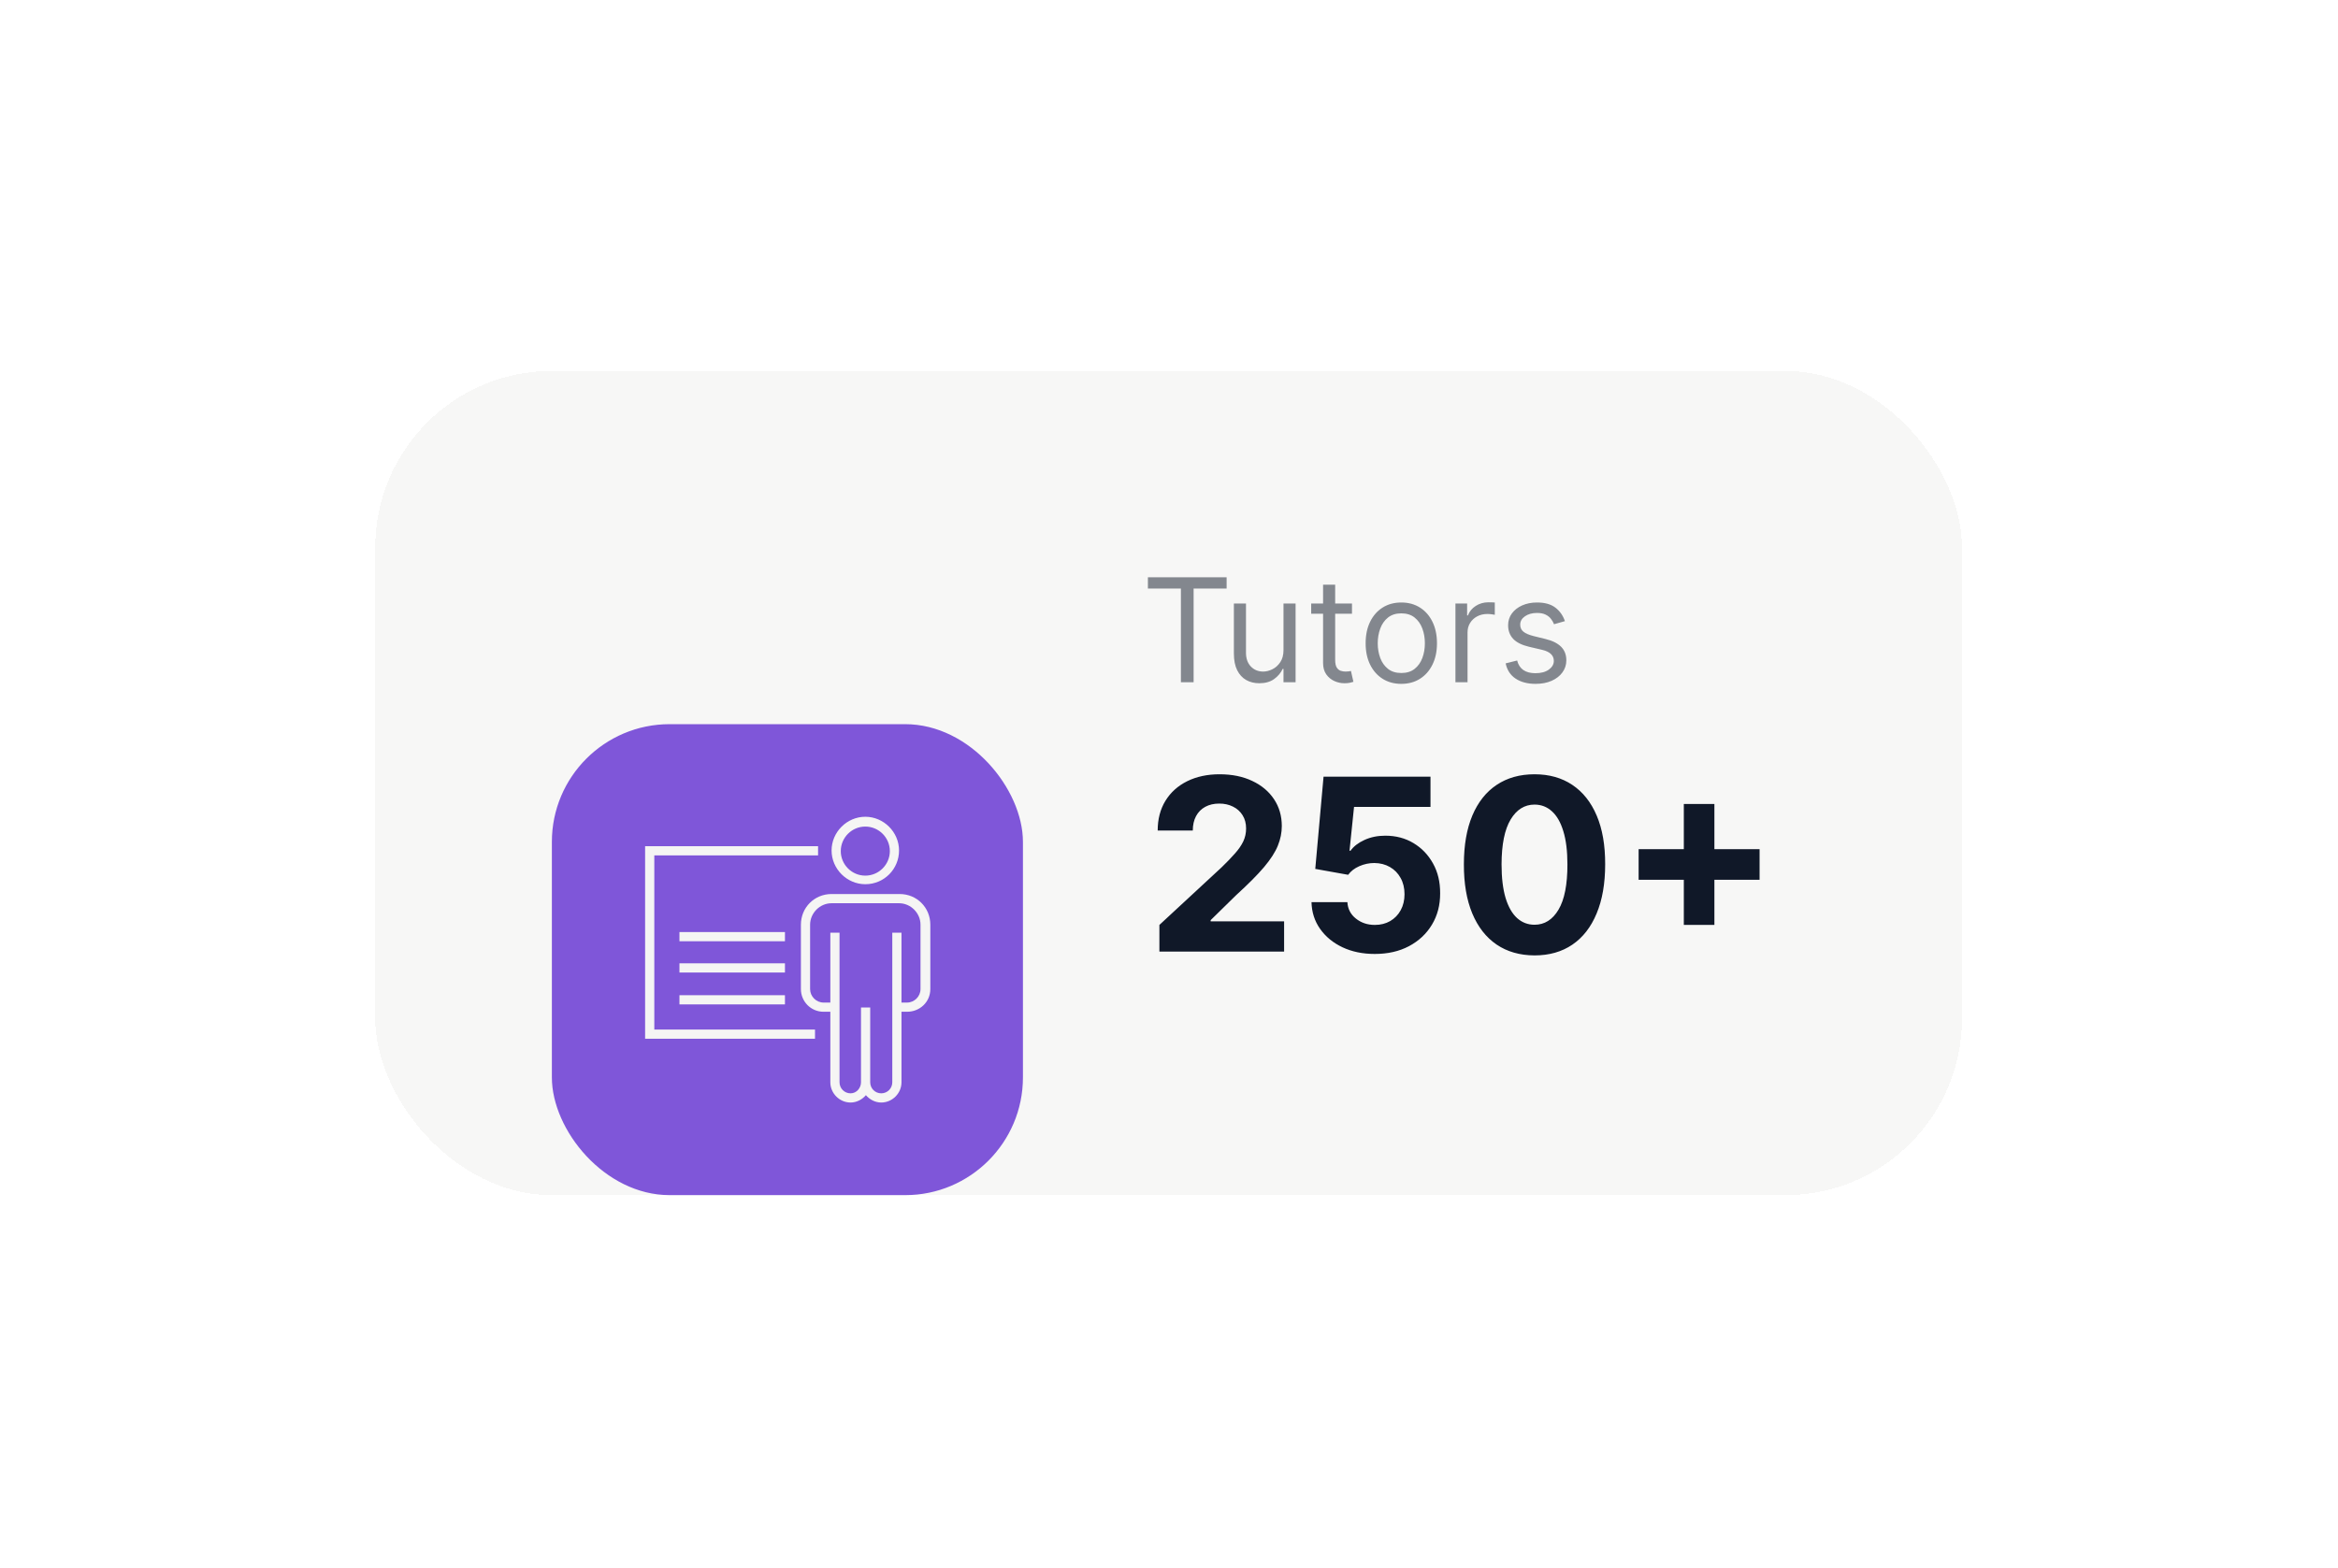<svg width="243" height="163" viewBox="0 0 243 163" fill="none" xmlns="http://www.w3.org/2000/svg">
<g filter="url(#filter0_d_74_476)">
<rect x="39" y="20.202" width="164.92" height="85.68" rx="18.36" fill="#F5F5F4" fill-opacity="0.8" shape-rendering="crispEdges"/>
<g filter="url(#filter1_d_74_476)">
<rect x="57.359" y="38.562" width="48.96" height="48.96" rx="12.24" fill="#7F56D9"/>
<path d="M94.271 68.46H93.187V67.504H94.271C95.036 67.504 95.673 66.867 95.673 66.102V59.408C95.673 58.197 94.653 57.177 93.442 57.177H86.43C85.218 57.177 84.198 58.197 84.198 59.408V66.102C84.198 66.867 84.836 67.504 85.601 67.504H86.685V68.46H85.601C84.262 68.46 83.242 67.377 83.242 66.102V59.408C83.242 57.623 84.645 56.22 86.43 56.22H93.506C95.291 56.22 96.693 57.623 96.693 59.408V66.102C96.693 67.44 95.61 68.46 94.271 68.46ZM89.936 55.2C88.023 55.2 86.43 53.607 86.43 51.694C86.43 49.782 88.023 48.188 89.936 48.188C91.848 48.188 93.442 49.782 93.442 51.694C93.442 53.607 91.912 55.2 89.936 55.2ZM89.936 49.208C88.533 49.208 87.386 50.355 87.386 51.758C87.386 53.16 88.533 54.308 89.936 54.308C91.338 54.308 92.486 53.16 92.486 51.758C92.486 50.355 91.338 49.208 89.936 49.208Z" fill="#F5F5F4"/>
<path d="M91.592 77.895C90.954 77.895 90.381 77.577 89.998 77.13C89.616 77.577 89.042 77.895 88.404 77.895C87.257 77.895 86.301 76.939 86.301 75.792V60.237H87.257V75.792C87.257 76.429 87.767 76.939 88.404 76.939C89.042 76.939 89.488 76.365 89.488 75.792V68.014H90.445V75.792C90.445 76.429 90.954 76.939 91.592 76.939C92.23 76.939 92.74 76.429 92.74 75.792V60.237H93.696V75.792C93.696 76.939 92.74 77.895 91.592 77.895Z" fill="#F5F5F4"/>
<path d="M84.708 71.265H67.049V51.248H85.026V52.204H68.005V70.309H84.708V71.265Z" fill="#F5F5F4"/>
<path d="M81.584 60.173H70.619V61.129H81.584V60.173Z" fill="#F5F5F4"/>
<path d="M81.584 63.424H70.619V64.38H81.584V63.424Z" fill="#F5F5F4"/>
<path d="M81.584 66.739H70.619V67.695H81.584V66.739Z" fill="#F5F5F4"/>
</g>
<path opacity="0.5" d="M119.307 42.825V41.653H127.489V42.825H124.058V52.562H122.737V42.825H119.307ZM133.4 49.217V44.38H134.657V52.562H133.4V51.177H133.315C133.123 51.592 132.825 51.946 132.42 52.237C132.015 52.525 131.504 52.668 130.886 52.668C130.375 52.668 129.92 52.556 129.522 52.333C129.125 52.105 128.812 51.765 128.585 51.31C128.357 50.852 128.244 50.275 128.244 49.579V44.38H129.501V49.494C129.501 50.09 129.668 50.566 130.002 50.921C130.339 51.276 130.769 51.454 131.291 51.454C131.603 51.454 131.921 51.374 132.244 51.214C132.571 51.054 132.844 50.809 133.064 50.479C133.288 50.149 133.4 49.728 133.4 49.217ZM140.518 44.38V45.445H136.278V44.38H140.518ZM137.514 42.42H138.771V50.218C138.771 50.573 138.822 50.84 138.925 51.017C139.032 51.191 139.167 51.308 139.33 51.369C139.497 51.425 139.673 51.454 139.857 51.454C139.996 51.454 140.11 51.447 140.198 51.433C140.287 51.415 140.358 51.401 140.411 51.39L140.667 52.519C140.582 52.551 140.463 52.583 140.31 52.615C140.157 52.651 139.964 52.668 139.73 52.668C139.374 52.668 139.026 52.592 138.686 52.439C138.348 52.287 138.068 52.054 137.844 51.742C137.624 51.429 137.514 51.035 137.514 50.559V42.42ZM145.645 52.732C144.906 52.732 144.258 52.556 143.701 52.205C143.147 51.853 142.713 51.361 142.401 50.729C142.092 50.097 141.937 49.359 141.937 48.514C141.937 47.661 142.092 46.917 142.401 46.282C142.713 45.646 143.147 45.152 143.701 44.801C144.258 44.449 144.906 44.273 145.645 44.273C146.383 44.273 147.03 44.449 147.584 44.801C148.141 45.152 148.575 45.646 148.883 46.282C149.196 46.917 149.352 47.661 149.352 48.514C149.352 49.359 149.196 50.097 148.883 50.729C148.575 51.361 148.141 51.853 147.584 52.205C147.03 52.556 146.383 52.732 145.645 52.732ZM145.645 51.603C146.206 51.603 146.668 51.459 147.03 51.172C147.392 50.884 147.66 50.506 147.834 50.037C148.008 49.568 148.095 49.06 148.095 48.514C148.095 47.967 148.008 47.457 147.834 46.985C147.66 46.513 147.392 46.131 147.03 45.84C146.668 45.548 146.206 45.403 145.645 45.403C145.084 45.403 144.622 45.548 144.26 45.84C143.898 46.131 143.63 46.513 143.456 46.985C143.282 47.457 143.195 47.967 143.195 48.514C143.195 49.06 143.282 49.568 143.456 50.037C143.63 50.506 143.898 50.884 144.26 51.172C144.622 51.459 145.084 51.603 145.645 51.603ZM151.271 52.562V44.38H152.486V45.616H152.571C152.72 45.211 152.99 44.883 153.381 44.63C153.771 44.378 154.212 44.252 154.702 44.252C154.794 44.252 154.909 44.254 155.048 44.258C155.186 44.261 155.291 44.266 155.362 44.273V45.552C155.319 45.541 155.222 45.525 155.069 45.504C154.92 45.479 154.762 45.467 154.595 45.467C154.197 45.467 153.842 45.55 153.53 45.717C153.221 45.88 152.976 46.108 152.795 46.399C152.617 46.687 152.528 47.015 152.528 47.384V52.562H151.271ZM162.648 46.212L161.518 46.532C161.447 46.344 161.343 46.161 161.204 45.983C161.069 45.802 160.885 45.653 160.65 45.536C160.416 45.419 160.116 45.36 159.75 45.36C159.249 45.36 158.832 45.475 158.498 45.706C158.168 45.934 158.003 46.223 158.003 46.575C158.003 46.887 158.116 47.134 158.344 47.315C158.571 47.496 158.926 47.647 159.409 47.768L160.624 48.066C161.355 48.244 161.9 48.515 162.259 48.881C162.617 49.243 162.797 49.71 162.797 50.282C162.797 50.751 162.662 51.17 162.392 51.539C162.126 51.908 161.753 52.2 161.273 52.413C160.794 52.626 160.236 52.732 159.601 52.732C158.766 52.732 158.076 52.551 157.529 52.189C156.982 51.827 156.636 51.298 156.49 50.602L157.683 50.303C157.797 50.744 158.012 51.074 158.328 51.294C158.647 51.514 159.065 51.624 159.58 51.624C160.165 51.624 160.631 51.5 160.975 51.252C161.323 50.999 161.497 50.697 161.497 50.346C161.497 50.062 161.398 49.824 161.199 49.632C161 49.437 160.695 49.291 160.283 49.195L158.919 48.876C158.17 48.698 157.619 48.423 157.268 48.05C156.92 47.674 156.746 47.203 156.746 46.639C156.746 46.177 156.875 45.769 157.135 45.413C157.397 45.058 157.754 44.779 158.205 44.577C158.66 44.375 159.175 44.273 159.75 44.273C160.56 44.273 161.195 44.451 161.657 44.806C162.122 45.161 162.452 45.63 162.648 46.212Z" fill="#101828"/>
<path d="M120.502 80.562V77.792L126.974 71.799C127.524 71.267 127.986 70.787 128.359 70.361C128.738 69.935 129.025 69.518 129.22 69.109C129.415 68.695 129.513 68.248 129.513 67.769C129.513 67.236 129.392 66.778 129.149 66.393C128.906 66.002 128.575 65.703 128.155 65.496C127.735 65.283 127.258 65.177 126.725 65.177C126.169 65.177 125.684 65.289 125.269 65.514C124.855 65.739 124.536 66.061 124.311 66.482C124.086 66.902 123.973 67.402 123.973 67.982H120.324C120.324 66.792 120.594 65.76 121.132 64.884C121.671 64.008 122.426 63.33 123.396 62.85C124.367 62.371 125.485 62.131 126.752 62.131C128.054 62.131 129.188 62.362 130.152 62.824C131.123 63.28 131.878 63.913 132.416 64.724C132.955 65.535 133.224 66.464 133.224 67.511C133.224 68.198 133.088 68.876 132.816 69.544C132.549 70.213 132.073 70.956 131.386 71.773C130.7 72.584 129.732 73.557 128.483 74.694L125.829 77.295V77.419H133.464V80.562H120.502ZM142.89 80.81C141.635 80.81 140.516 80.58 139.534 80.118C138.557 79.656 137.782 79.02 137.208 78.209C136.634 77.398 136.335 76.469 136.311 75.422H140.04C140.081 76.126 140.377 76.697 140.928 77.135C141.478 77.573 142.132 77.792 142.89 77.792C143.493 77.792 144.026 77.659 144.488 77.392C144.955 77.12 145.319 76.744 145.58 76.265C145.846 75.78 145.979 75.223 145.979 74.596C145.979 73.957 145.843 73.394 145.571 72.909C145.305 72.424 144.935 72.045 144.461 71.773C143.988 71.501 143.446 71.361 142.836 71.356C142.304 71.356 141.786 71.465 141.283 71.684C140.786 71.903 140.398 72.202 140.12 72.581L136.702 71.968L137.563 62.38H148.678V65.523H140.732L140.262 70.077H140.368C140.688 69.627 141.17 69.254 141.816 68.959C142.461 68.663 143.183 68.515 143.982 68.515C145.077 68.515 146.053 68.772 146.911 69.287C147.77 69.802 148.447 70.509 148.944 71.409C149.442 72.302 149.687 73.332 149.681 74.498C149.687 75.723 149.403 76.812 148.829 77.765C148.261 78.712 147.465 79.458 146.441 80.002C145.423 80.541 144.239 80.81 142.89 80.81ZM159.491 80.961C157.964 80.955 156.65 80.58 155.55 79.834C154.455 79.088 153.611 78.008 153.019 76.593C152.433 75.179 152.143 73.477 152.149 71.489C152.149 69.506 152.442 67.816 153.028 66.419C153.62 65.023 154.463 63.96 155.558 63.232C156.659 62.498 157.97 62.131 159.491 62.131C161.012 62.131 162.32 62.498 163.415 63.232C164.516 63.966 165.363 65.031 165.954 66.428C166.546 67.819 166.839 69.506 166.833 71.489C166.833 73.483 166.537 75.188 165.945 76.602C165.36 78.017 164.519 79.097 163.424 79.843C162.329 80.588 161.018 80.961 159.491 80.961ZM159.491 77.774C160.533 77.774 161.365 77.25 161.986 76.203C162.607 75.155 162.915 73.584 162.909 71.489C162.909 70.11 162.767 68.961 162.483 68.044C162.205 67.127 161.808 66.437 161.294 65.975C160.785 65.514 160.184 65.283 159.491 65.283C158.456 65.283 157.627 65.801 157.006 66.837C156.384 67.872 156.07 69.423 156.064 71.489C156.064 72.885 156.204 74.051 156.482 74.987C156.766 75.916 157.165 76.614 157.68 77.082C158.195 77.543 158.799 77.774 159.491 77.774ZM175.008 77.792V65.221H178.186V77.792H175.008ZM170.311 73.096V69.917H182.882V73.096H170.311Z" fill="#101828"/>
</g>
<defs>
<filter id="filter0_d_74_476" x="0.75" y="0.312" width="241.42" height="162.18" filterUnits="userSpaceOnUse" color-interpolation-filters="sRGB">
<feFlood flood-opacity="0" result="BackgroundImageFix"/>
<feColorMatrix in="SourceAlpha" type="matrix" values="0 0 0 0 0 0 0 0 0 0 0 0 0 0 0 0 0 0 127 0" result="hardAlpha"/>
<feOffset dy="18.36"/>
<feGaussianBlur stdDeviation="19.125"/>
<feComposite in2="hardAlpha" operator="out"/>
<feColorMatrix type="matrix" values="0 0 0 0 0.637 0 0 0 0 0.637 0 0 0 0 0.637 0 0 0 0.15 0"/>
<feBlend mode="normal" in2="BackgroundImageFix" result="effect1_dropShadow_74_476"/>
<feBlend mode="normal" in="SourceGraphic" in2="effect1_dropShadow_74_476" result="shape"/>
</filter>
<filter id="filter1_d_74_476" x="19.109" y="18.672" width="125.461" height="125.46" filterUnits="userSpaceOnUse" color-interpolation-filters="sRGB">
<feFlood flood-opacity="0" result="BackgroundImageFix"/>
<feColorMatrix in="SourceAlpha" type="matrix" values="0 0 0 0 0 0 0 0 0 0 0 0 0 0 0 0 0 0 127 0" result="hardAlpha"/>
<feOffset dy="18.36"/>
<feGaussianBlur stdDeviation="19.125"/>
<feComposite in2="hardAlpha" operator="out"/>
<feColorMatrix type="matrix" values="0 0 0 0 0.051 0 0 0 0 0.047 0 0 0 0 0.22 0 0 0 0.15 0"/>
<feBlend mode="normal" in2="BackgroundImageFix" result="effect1_dropShadow_74_476"/>
<feBlend mode="normal" in="SourceGraphic" in2="effect1_dropShadow_74_476" result="shape"/>
</filter>
</defs>
</svg>
